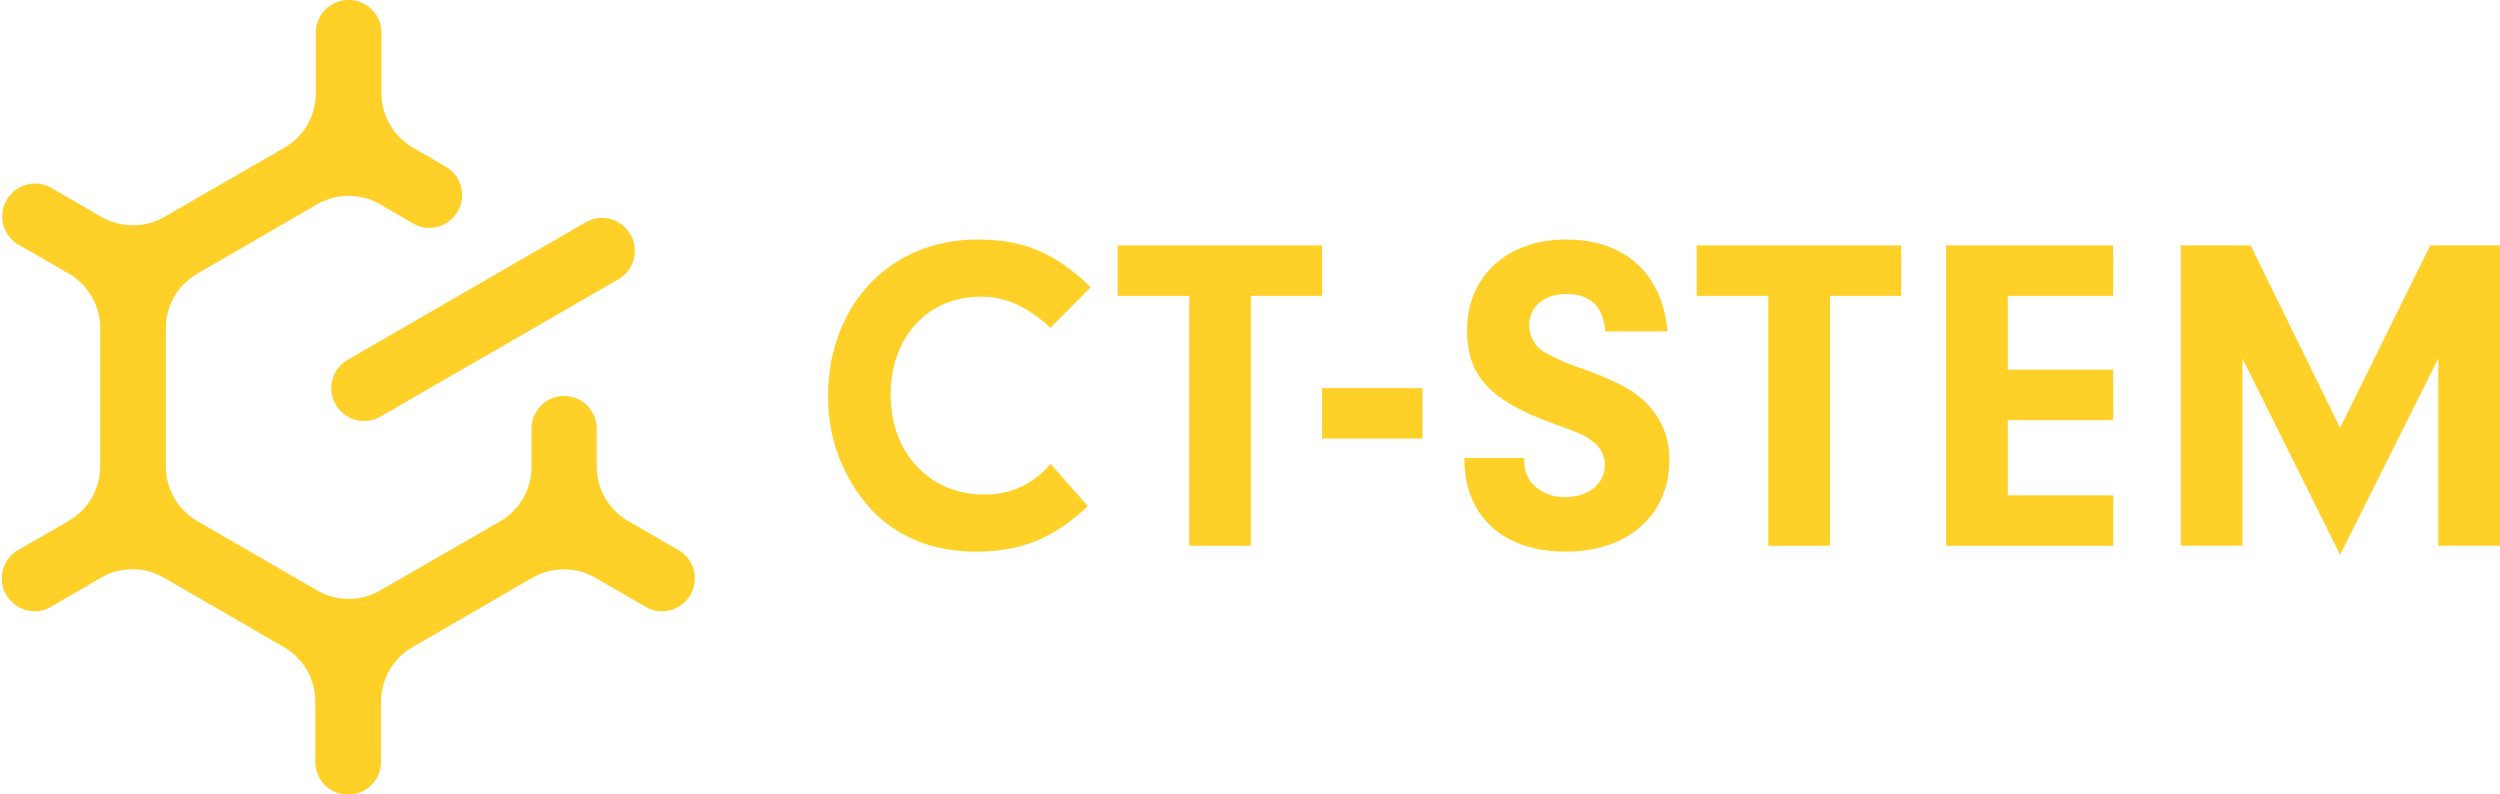 <svg xmlns="http://www.w3.org/2000/svg" viewBox="0 0 396.56 126"><defs><style>.a{fill:#ffd028;}</style></defs><title>wide</title><path class="a" d="M100,37.19a5.2,5.2,0,0,1-1.91,7.11L60.65,65.91a5.21,5.21,0,1,1-5.21-9L92.87,35.28A5.2,5.2,0,0,1,100,37.19Z"/><path class="a" d="M89.44,62.8A5.2,5.2,0,0,1,94.65,68v6a10,10,0,0,0,5,8.65l8.27,4.78a5.21,5.21,0,0,1-5.2,9l-8.28-4.78a10,10,0,0,0-10,0l-19,11a10,10,0,0,0-5,8.65v9.55a5.21,5.21,0,1,1-10.42,0v-9.54a10,10,0,0,0-5-8.67l-19-11a10,10,0,0,0-10,0L7.82,96.41a5.21,5.21,0,0,1-5.21-9l8.28-4.78a10,10,0,0,0,5-8.66V52.05a10,10,0,0,0-5-8.66L2.6,38.62a5.22,5.22,0,0,1,5.22-9l8.27,4.78a10,10,0,0,0,10,0l19-10.95a10,10,0,0,0,5-8.66V5.2a5.21,5.21,0,0,1,10.42,0v9.55a10,10,0,0,0,5,8.66l5.15,3a5.2,5.2,0,1,1-5.21,9l-5.14-3a10,10,0,0,0-10,0l-19,11a10,10,0,0,0-5,8.66V74a10,10,0,0,0,5,8.66l19,11a10,10,0,0,0,10,0l19-10.95a10,10,0,0,0,5-8.67V68A5.2,5.2,0,0,1,89.44,62.8Z"/><path class="a" d="M172.57,80.29c-5.5,5.14-10.64,7.21-17.71,7.21S142,85.07,137.78,80.36a26.38,26.38,0,0,1-6.42-17.5C131.36,48.36,141.21,38,155,38c7.36,0,12.36,2.07,18,7.57L166.64,52c-3.86-3.5-7.14-4.93-11.14-4.93-8.36,0-14.22,6.43-14.22,15.57S147.43,78.43,156,78.43a13.18,13.18,0,0,0,10.64-4.86Z"/><path class="a" d="M198.42,86.57h-9.78V46.93H177.28v-8h32.43v8H198.42Z"/><path class="a" d="M225.64,69.57H209.71v-8h15.93Z"/><path class="a" d="M241.79,72.64v.65c0,3.21,2.78,5.57,6.5,5.57s6.28-2.22,6.28-5.07A4.73,4.73,0,0,0,252.64,70c-1.21-.93-2.07-1.29-5.78-2.64-10.43-3.72-14.15-7.65-14.15-14.93,0-8.64,6.36-14.43,15.72-14.43s15.28,5.43,16.07,14.57h-9.86c-.35-4-2.35-5.93-6.21-5.93-3.5,0-5.86,2-5.86,5a5,5,0,0,0,2.93,4.5,33.4,33.4,0,0,0,5.57,2.36c5.22,1.93,7.86,3.29,9.93,5.29A12.32,12.32,0,0,1,264.79,73c0,8.72-6.58,14.5-16.43,14.5-10,0-16.15-5.71-16.07-14.86Z"/><path class="a" d="M290.28,86.57H280.5V46.93H269.14v-8h32.43v8H290.28Z"/><path class="a" d="M318.49,58.64h16.72v8H318.49V78.57h16.72v8H308.7V38.93h26.51v8H318.49Z"/><path class="a" d="M355.7,86.57h-9.78V38.93H357L371.2,67.86l14.29-28.93h11.07V86.57h-9.79V56.86L371.2,88,355.7,56.86Z"/></svg>